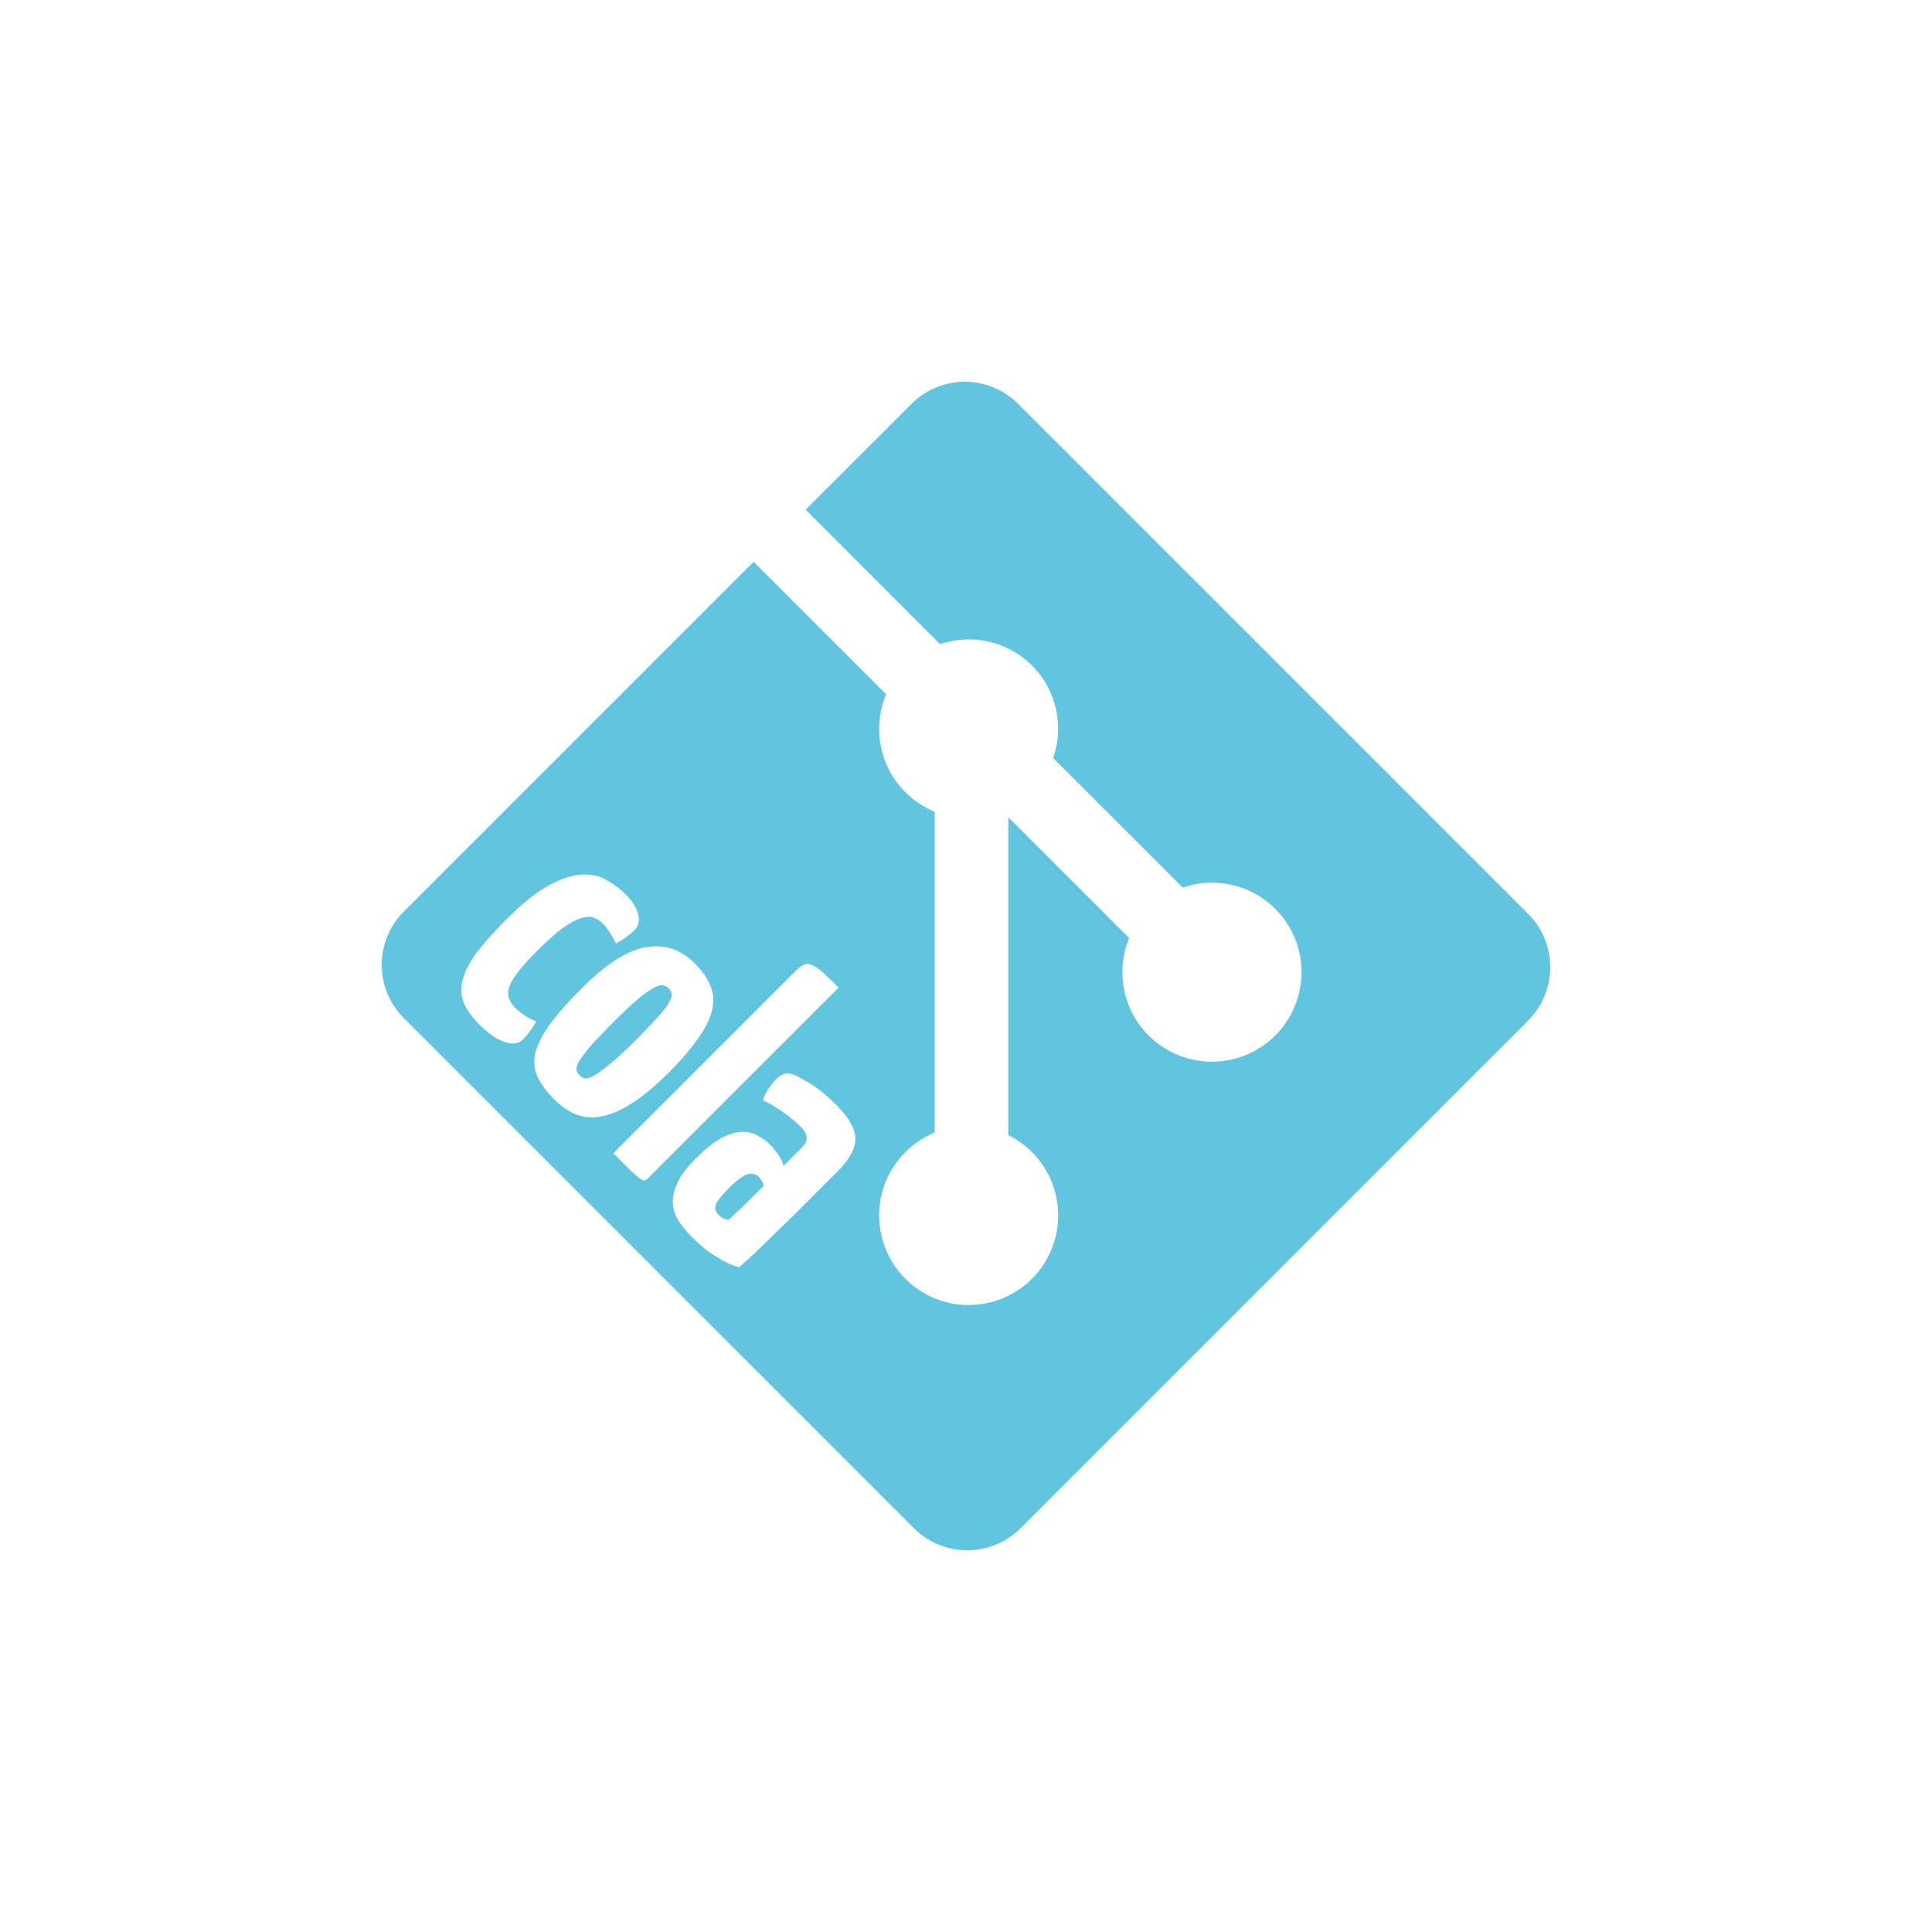 <svg xmlns="http://www.w3.org/2000/svg" height="512" width="512">
 <path d="M255.696 101.17c-5.106 0-10.21 1.947-14.103 5.84l-28.08 28.066 35.622 35.632c8.265-2.797 17.76-.93 24.362 5.662 6.638 6.65 8.493 16.22 5.607 24.533l34.345 34.316c8.288-2.854 17.877-1.014 24.514 5.64 9.282 9.26 9.282 24.27 0 33.557-9.286 9.266-24.28 9.266-33.57 0-6.968-6.982-8.702-17.228-5.156-25.825l-32.023-32.007v84.243c2.278 1.127 4.41 2.617 6.282 4.495 9.248 9.26 9.248 24.27 0 33.56-9.28 9.284-24.3 9.284-33.557 0-9.28-9.292-9.28-24.3 0-33.56 2.288-2.295 4.93-4.026 7.766-5.19V215.12c-2.835-1.162-5.472-2.88-7.766-5.18-7.03-7.013-8.715-17.327-5.112-25.95l-35.107-35.102-92.706 92.705c-7.797 7.79-7.797 20.416 0 28.198l135.21 135.227c7.774 7.76 20.407 7.76 28.212 0L405.01 270.414c7.763-7.785 7.763-20.417 0-28.2L269.808 107.012c-3.897-3.893-9.004-5.84-14.11-5.84zm-100.64 130.585c2.185.016 4.1.517 5.743 1.504 1.925 1.08 3.617 2.347 5.073 3.804 1.738 1.738 2.818 3.476 3.24 5.214.47 1.69.142 3.1-.985 4.228-.517.517-1.198 1.104-2.044 1.762-.798.61-1.76 1.198-2.888 1.762-.33-.8-.823-1.715-1.48-2.748-.61-.987-1.292-1.856-2.044-2.608-.658-.657-1.433-1.15-2.326-1.48-.798-.33-1.856-.305-3.17.07-1.27.33-2.843 1.152-4.722 2.467-1.88 1.317-4.158 3.313-6.835 5.99-2.022 2.02-3.643 3.783-4.864 5.286-1.222 1.503-2.09 2.842-2.607 4.016-.47 1.22-.588 2.326-.353 3.312.28.94.892 1.88 1.832 2.82.75.75 1.643 1.456 2.676 2.113 1.034.658 1.974 1.128 2.82 1.41-.658 1.128-1.27 2.067-1.833 2.82-.517.703-1.08 1.36-1.692 1.97-1.173 1.176-2.84 1.387-5 .636-2.068-.752-4.23-2.255-6.485-4.51-1.832-1.832-3.17-3.642-4.016-5.427-.846-1.785-1.058-3.734-.635-5.848.423-2.114 1.55-4.51 3.383-7.188 1.926-2.678 4.72-5.85 8.385-9.514 4.228-4.228 7.962-7.21 11.204-8.95 3.288-1.784 6.178-2.747 8.668-2.887.323-.02.64-.027.952-.025zm18.77 19.028c3.828-.017 7.27 1.502 10.323 4.556 1.878 1.878 3.216 3.78 4.015 5.706.892 1.926 1.104 4.018.634 6.273-.47 2.254-1.645 4.743-3.524 7.468-1.832 2.77-4.533 5.942-8.104 9.513-3.382 3.383-6.53 6.014-9.443 7.893-2.82 1.88-5.473 3.077-7.963 3.594-2.396.517-4.675.4-6.836-.352-2.113-.8-4.11-2.138-5.99-4.017-1.925-1.926-3.358-3.828-4.297-5.707-.94-1.785-1.245-3.78-.916-5.99.423-2.207 1.597-4.744 3.523-7.61 2.02-2.866 5.003-6.272 8.95-10.218 6.388-6.39 12.026-10.006 16.912-10.852.925-.167 1.83-.253 2.713-.257zm40.127 4.67c.45-.003.91.113 1.38.348.847.377 1.81 1.06 2.89 2.045 1.08.987 2.42 2.278 4.017 3.875l-50.383 50.385c-.376.376-.706.61-.988.705-.283.094-.73-.07-1.34-.494-.516-.423-1.338-1.15-2.466-2.184l-4.51-4.51 48.34-48.34c.846-.847 1.598-1.41 2.256-1.692.264-.088.532-.133.803-.136zM175.33 261.1c-.545-.01-1.27.23-2.175.723-1.033.565-2.373 1.53-4.017 2.89-1.644 1.364-3.71 3.29-6.2 5.78-2.773 2.77-4.91 5.003-6.413 6.694-1.41 1.69-2.42 3.03-3.03 4.017-.563 1.034-.798 1.832-.704 2.396.188.564.494 1.057.917 1.48.328.33.75.564 1.267.705.564.095 1.363-.14 2.397-.704 1.08-.61 2.467-1.62 4.158-3.03 1.786-1.41 4.04-3.477 6.766-6.202 2.536-2.536 4.51-4.603 5.918-6.2 1.456-1.55 2.467-2.842 3.03-3.876.61-.986.87-1.762.776-2.326-.094-.563-.4-1.104-.916-1.62-.376-.376-.893-.61-1.55-.704-.07-.012-.145-.02-.223-.02zm33.42 23.334c.15-.003.294.007.435.03.892.14 2.49.894 4.792 2.256 2.35 1.315 4.933 3.382 7.752 6.2 3.24 3.242 4.884 6.155 4.93 8.74.095 2.63-1.455 5.542-4.65 8.737l-3.312 3.312-6.2 6.2c-2.115 2.115-4.182 4.135-6.202 6.06-1.973 1.974-3.852 3.806-5.637 5.498-1.786 1.69-3.384 3.147-4.793 4.368-1.926-.516-3.947-1.456-6.06-2.818-2.115-1.268-4.228-2.96-6.342-5.074-1.316-1.314-2.467-2.7-3.453-4.157-.94-1.41-1.504-2.96-1.692-4.65-.14-1.644.235-3.476 1.128-5.496.892-2.02 2.56-4.252 5.003-6.695 2.397-2.396 4.557-4.134 6.484-5.215 2.02-1.08 3.83-1.667 5.426-1.76 1.598-.095 3.03.21 4.3.915 1.314.657 2.49 1.503 3.522 2.537.517.515 1.15 1.29 1.903 2.324.798 1.08 1.315 2.16 1.55 3.24l4.862-4.86c.94-.94 1.363-1.833 1.27-2.678 0-.846-.54-1.81-1.622-2.89-1.315-1.316-2.913-2.63-4.792-3.946-1.832-1.268-3.547-2.28-5.145-3.03.376-1.222.917-2.325 1.62-3.312.706-.986 1.34-1.762 1.904-2.325.423-.423.94-.8 1.55-1.128.53-.246 1.018-.374 1.467-.383zm-9.782 26.597c-.27.01-.552.058-.846.14-1.174.33-2.89 1.62-5.144 3.875-1.69 1.692-2.772 3.054-3.242 4.088-.376 1.033-.117 1.996.775 2.89.33.327.706.61 1.128.844.517.235 1.01.353 1.48.353.423-.33.987-.846 1.692-1.55.8-.705 1.62-1.48 2.466-2.326l2.608-2.607 2.466-2.466c0-.47-.165-.915-.493-1.338-.235-.423-.494-.775-.776-1.057-.598-.6-1.302-.88-2.112-.846z" fill="#62c5df"/>
</svg>
